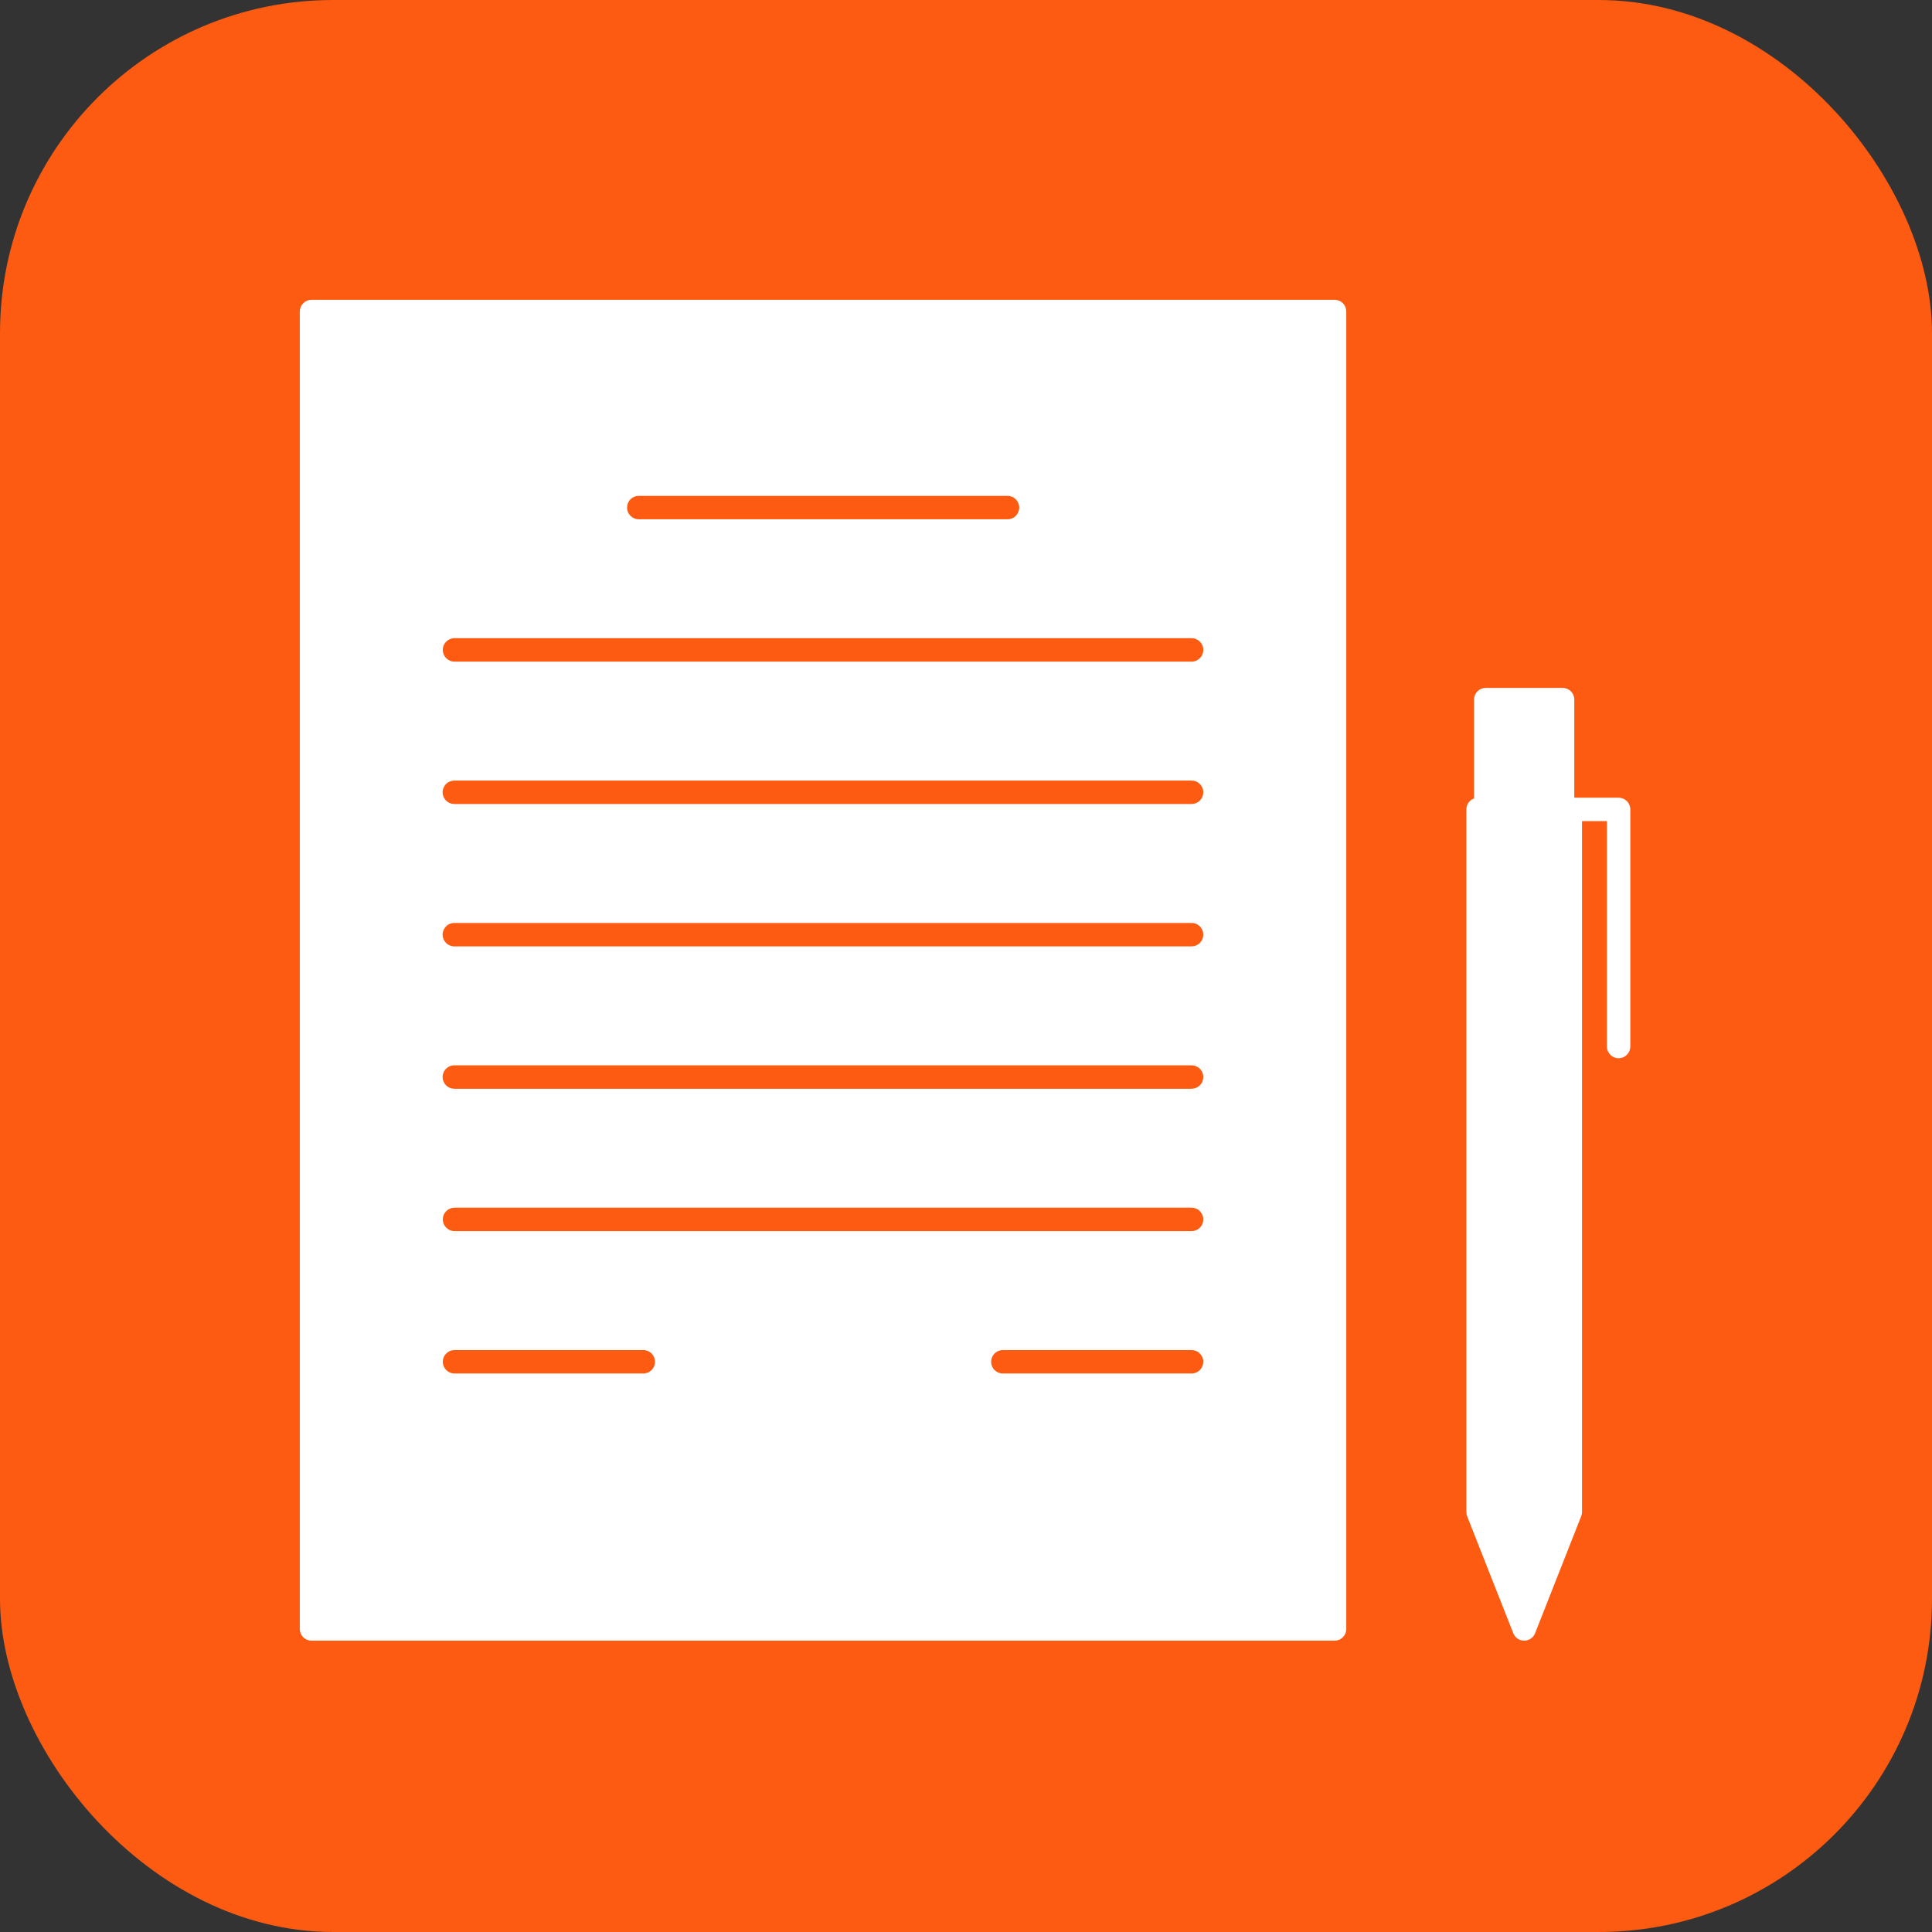 <svg width="58" height="58" viewBox="0 0 58 58" fill="none" xmlns="http://www.w3.org/2000/svg">
<rect x="0" y="0" width="58" height="58" fill="#333333" stroke="none"/>
<rect width="58" height="58" rx="10" fill="#FC5B11"/>
<path fill-rule="evenodd" clip-rule="evenodd" d="M35.772 36.959H13.644C13.551 36.959 13.462 36.922 13.396 36.856C13.33 36.79 13.293 36.701 13.293 36.608C13.293 36.514 13.33 36.425 13.396 36.359C13.462 36.293 13.551 36.256 13.644 36.256H35.772C35.818 36.256 35.864 36.265 35.907 36.283C35.95 36.3 35.988 36.326 36.021 36.359C36.053 36.392 36.079 36.43 36.097 36.473C36.115 36.516 36.124 36.562 36.124 36.608C36.124 36.654 36.115 36.7 36.097 36.742C36.08 36.785 36.054 36.824 36.021 36.856C35.988 36.889 35.95 36.915 35.907 36.932C35.864 36.95 35.819 36.959 35.772 36.959ZM44.021 24.298V45.392C44.021 45.438 44.03 45.481 44.045 45.521L45.43 49.032C45.483 49.166 45.613 49.254 45.757 49.254C45.901 49.254 46.031 49.166 46.084 49.032L47.467 45.521C47.483 45.481 47.493 45.438 47.493 45.392V24.65H48.24V31.418C48.24 31.511 48.277 31.6 48.343 31.666C48.409 31.732 48.498 31.769 48.592 31.769C48.685 31.769 48.774 31.732 48.84 31.666C48.906 31.6 48.943 31.511 48.943 31.418V24.298C48.943 24.205 48.906 24.116 48.84 24.05C48.774 23.984 48.685 23.947 48.591 23.947H47.261V21.003C47.262 20.909 47.225 20.82 47.159 20.754C47.093 20.688 47.003 20.651 46.91 20.651H44.603C44.51 20.651 44.42 20.688 44.354 20.754C44.288 20.82 44.251 20.909 44.251 21.003V23.97C44.184 23.994 44.126 24.039 44.084 24.098C44.043 24.157 44.021 24.227 44.021 24.298ZM35.772 32.685H13.644C13.598 32.685 13.552 32.677 13.508 32.66C13.465 32.642 13.425 32.616 13.392 32.584C13.359 32.551 13.333 32.512 13.315 32.469C13.297 32.426 13.287 32.38 13.287 32.333C13.287 32.286 13.297 32.24 13.315 32.197C13.333 32.154 13.359 32.115 13.392 32.083C13.425 32.05 13.465 32.024 13.508 32.007C13.552 31.989 13.598 31.981 13.644 31.982H35.772C35.866 31.982 35.955 32.019 36.021 32.085C36.087 32.151 36.124 32.24 36.124 32.333C36.124 32.38 36.115 32.425 36.097 32.468C36.08 32.511 36.054 32.549 36.021 32.582C35.988 32.614 35.95 32.64 35.907 32.658C35.864 32.676 35.819 32.685 35.772 32.685ZM35.772 28.411H13.644C13.598 28.412 13.552 28.403 13.508 28.386C13.465 28.368 13.425 28.343 13.392 28.31C13.359 28.277 13.333 28.238 13.315 28.195C13.297 28.152 13.287 28.106 13.287 28.059C13.287 28.013 13.297 27.967 13.315 27.924C13.333 27.881 13.359 27.842 13.392 27.809C13.425 27.776 13.465 27.75 13.508 27.733C13.552 27.716 13.598 27.707 13.644 27.708H35.772C35.818 27.708 35.864 27.717 35.907 27.735C35.949 27.752 35.988 27.778 36.021 27.811C36.053 27.843 36.079 27.882 36.097 27.925C36.115 27.968 36.124 28.013 36.124 28.059C36.124 28.105 36.115 28.151 36.097 28.194C36.079 28.236 36.053 28.275 36.021 28.308C35.988 28.341 35.95 28.366 35.907 28.384C35.864 28.402 35.819 28.411 35.772 28.411ZM35.772 24.137H13.644C13.598 24.137 13.552 24.129 13.508 24.112C13.465 24.094 13.425 24.068 13.392 24.036C13.359 24.003 13.333 23.964 13.315 23.921C13.297 23.878 13.287 23.832 13.287 23.785C13.287 23.738 13.297 23.692 13.315 23.649C13.333 23.606 13.359 23.567 13.392 23.535C13.425 23.502 13.465 23.476 13.508 23.459C13.552 23.442 13.598 23.433 13.644 23.434H35.772C35.818 23.434 35.864 23.443 35.907 23.46C35.949 23.478 35.988 23.504 36.021 23.537C36.053 23.569 36.079 23.608 36.097 23.651C36.115 23.693 36.124 23.739 36.124 23.785C36.124 23.831 36.115 23.877 36.097 23.92C36.079 23.962 36.053 24.001 36.021 24.034C35.988 24.066 35.95 24.092 35.907 24.11C35.864 24.128 35.819 24.137 35.772 24.137ZM35.772 19.863H13.644C13.598 19.863 13.552 19.854 13.51 19.836C13.467 19.818 13.428 19.792 13.396 19.76C13.363 19.727 13.337 19.688 13.319 19.645C13.302 19.603 13.293 19.557 13.293 19.511C13.293 19.317 13.45 19.159 13.644 19.159H35.772C35.818 19.159 35.864 19.168 35.907 19.186C35.95 19.204 35.988 19.23 36.021 19.262C36.053 19.295 36.079 19.334 36.097 19.376C36.115 19.419 36.124 19.465 36.124 19.511C36.124 19.557 36.115 19.603 36.097 19.645C36.08 19.688 36.054 19.727 36.021 19.759C35.988 19.792 35.95 19.818 35.907 19.836C35.864 19.853 35.819 19.863 35.772 19.863ZM19.176 15.589C18.982 15.589 18.825 15.432 18.825 15.238C18.825 15.145 18.861 15.055 18.927 14.989C18.993 14.923 19.083 14.886 19.176 14.886H30.24C30.287 14.885 30.333 14.894 30.377 14.911C30.42 14.929 30.459 14.954 30.493 14.987C30.526 15.02 30.552 15.059 30.57 15.102C30.588 15.145 30.598 15.191 30.598 15.238C30.598 15.284 30.588 15.33 30.57 15.373C30.552 15.416 30.526 15.456 30.493 15.488C30.459 15.521 30.42 15.547 30.377 15.564C30.333 15.581 30.287 15.59 30.24 15.589H19.176ZM19.312 40.53C19.506 40.53 19.664 40.688 19.664 40.882C19.664 41.075 19.506 41.233 19.312 41.233H13.644C13.551 41.233 13.462 41.196 13.396 41.13C13.33 41.064 13.293 40.975 13.293 40.881C13.293 40.788 13.33 40.699 13.396 40.633C13.462 40.567 13.551 40.53 13.644 40.53H19.312ZM35.772 41.233H30.105C30.012 41.233 29.923 41.196 29.857 41.13C29.791 41.064 29.754 40.975 29.754 40.881C29.754 40.788 29.791 40.699 29.857 40.633C29.923 40.567 30.012 40.53 30.105 40.53H35.772C35.866 40.53 35.955 40.567 36.021 40.633C36.087 40.699 36.124 40.788 36.124 40.882C36.124 40.975 36.087 41.064 36.021 41.13C35.955 41.196 35.866 41.233 35.772 41.233ZM40.416 48.903V9.352C40.416 9.259 40.38 9.169 40.314 9.103C40.248 9.037 40.158 9 40.065 9H9.352C9.258 9 9.169 9.037 9.103 9.103C9.037 9.169 9 9.258 9 9.352V48.903C9 48.996 9.037 49.085 9.103 49.151C9.169 49.217 9.259 49.254 9.352 49.254H40.065C40.111 49.254 40.157 49.245 40.2 49.227C40.242 49.21 40.281 49.184 40.313 49.151C40.346 49.118 40.372 49.08 40.39 49.037C40.407 48.995 40.416 48.949 40.416 48.903Z" fill="white"/>
</svg>
